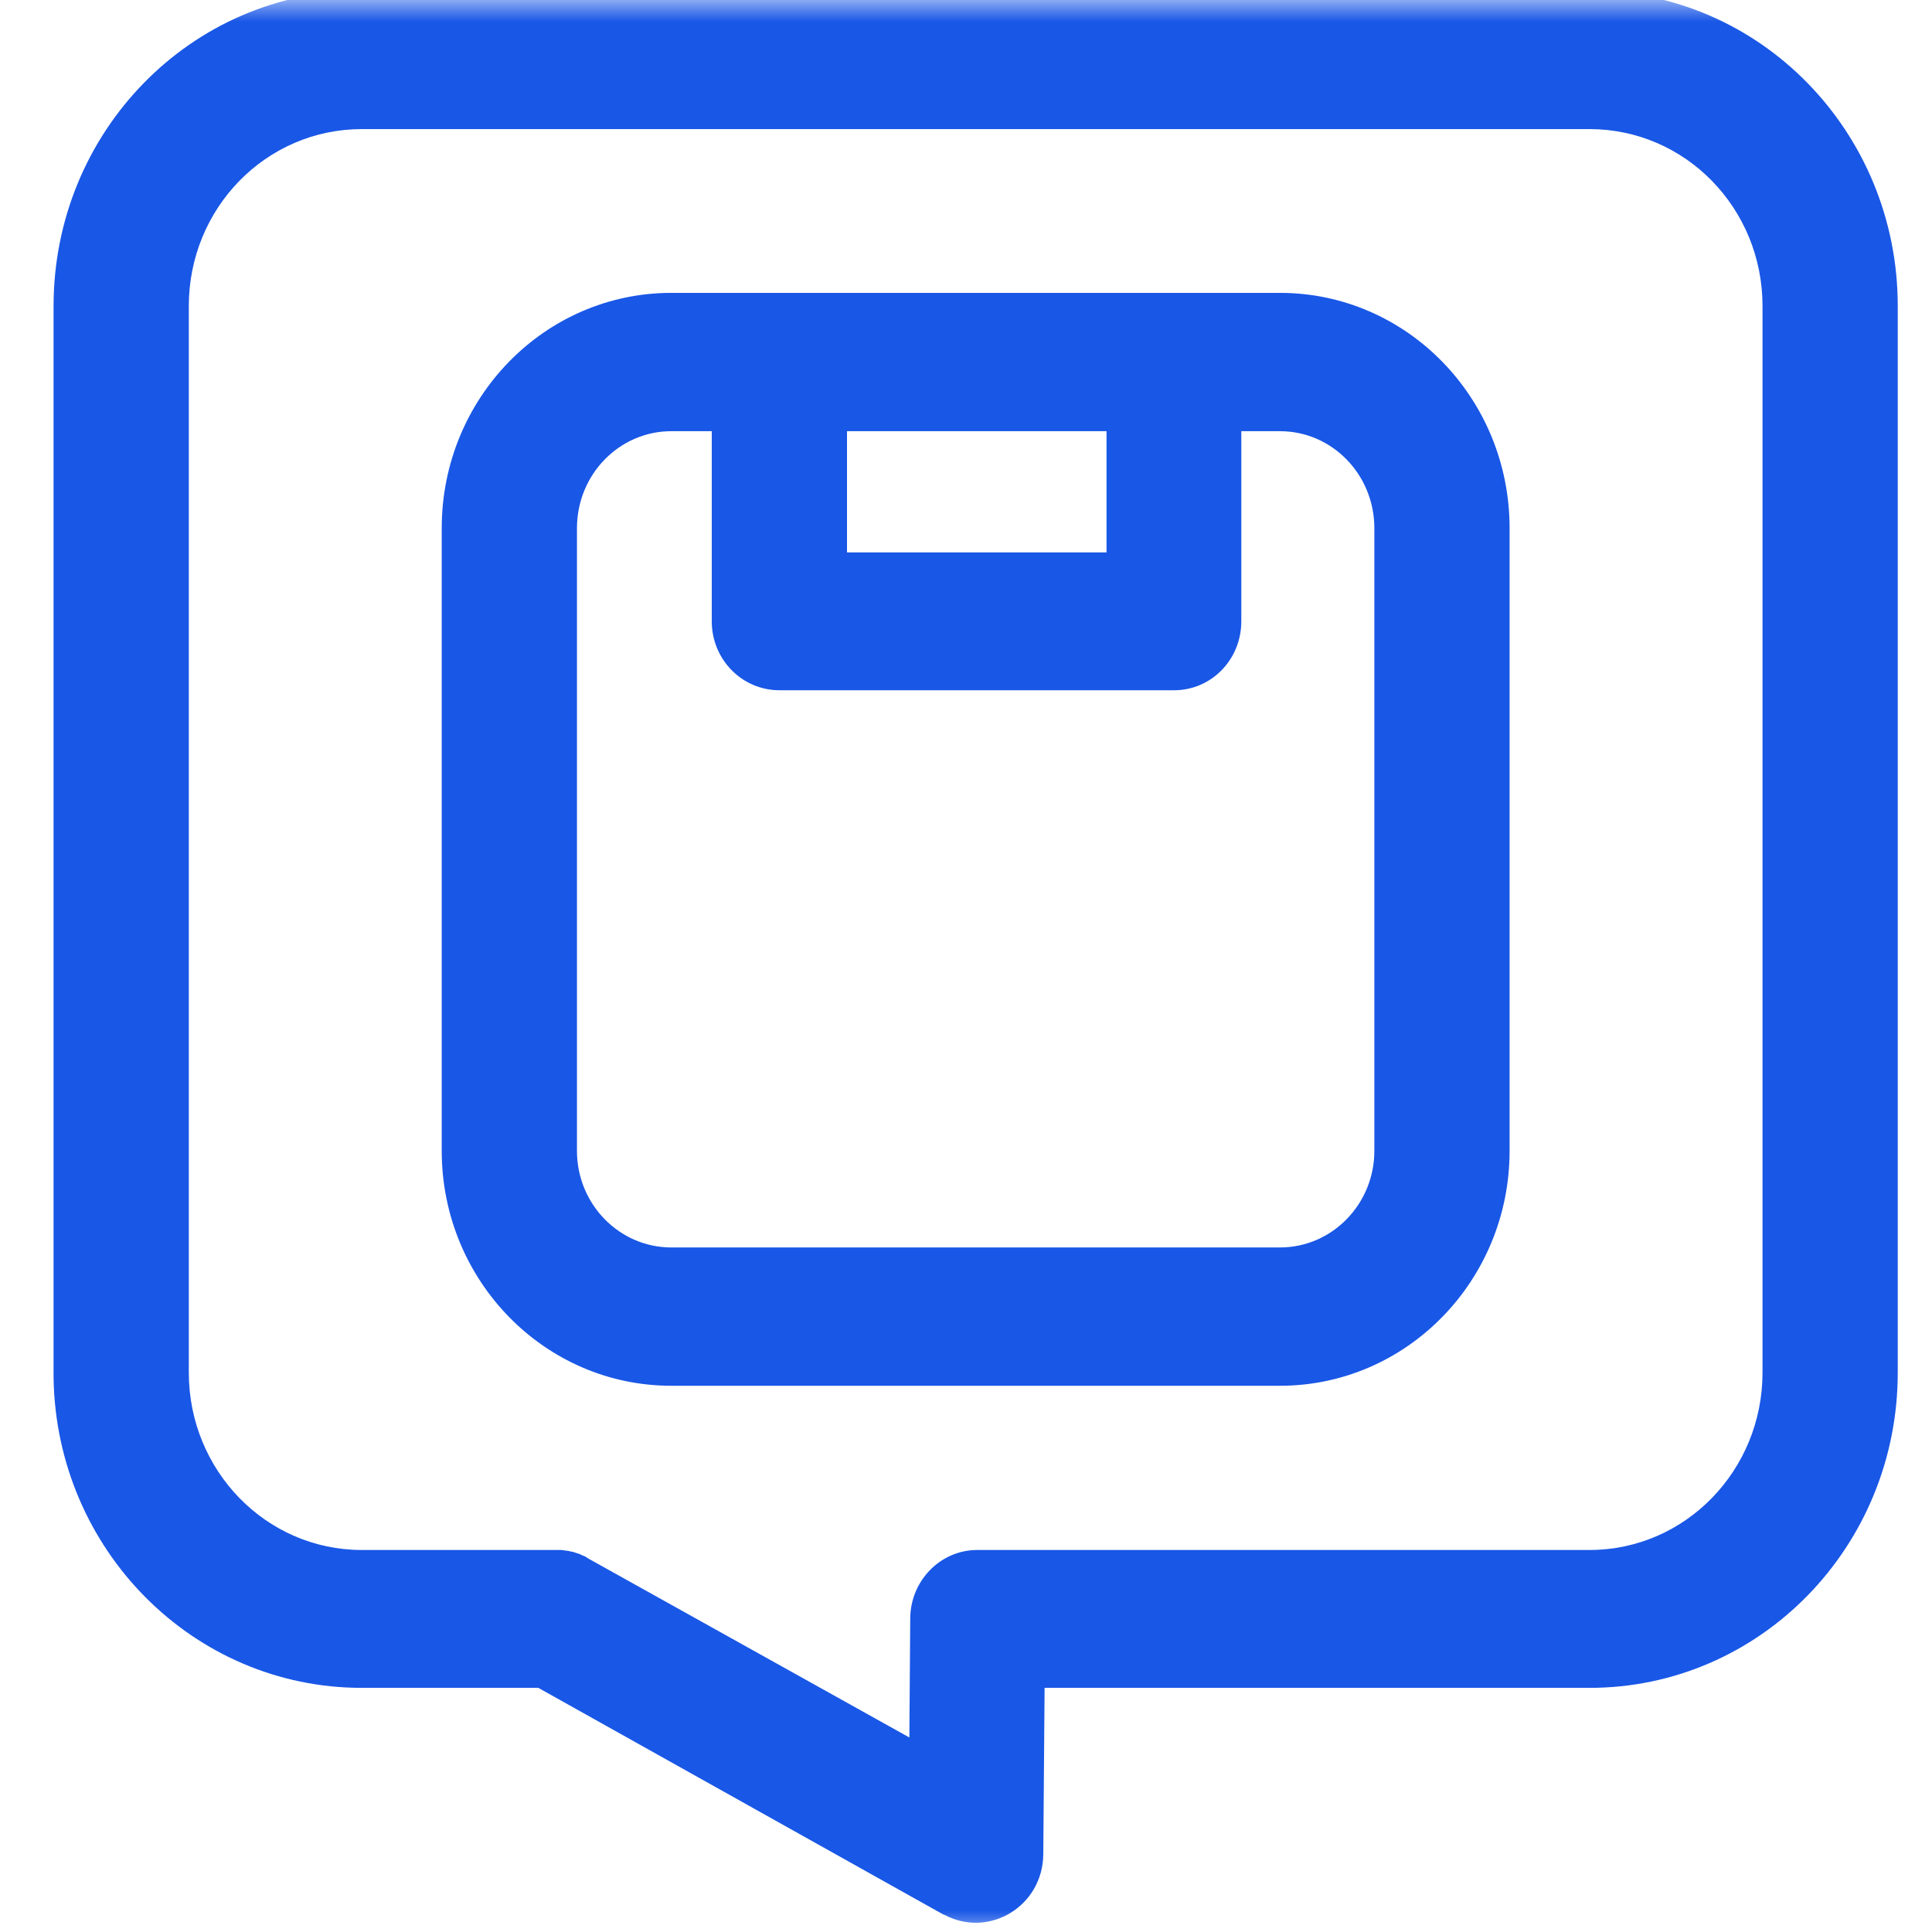 <svg xmlns="http://www.w3.org/2000/svg" xmlns:xlink="http://www.w3.org/1999/xlink" width="44" height="44" viewBox="0 0 44 44" fill="none"><g opacity="1"  transform="translate(0 0)  rotate(0)"><g opacity="1"  transform="translate(0 0)  rotate(0)"><mask id="bg-mask-0" fill="white"><use transform="translate(0 0)  rotate(0)" xlink:href="#path_0"></use></mask><g mask="url(#bg-mask-0)" ><path id="路径 1" fill-rule="evenodd" style="fill:#1957E6" opacity="1" d="M36.2,-0.21c3.88,0 7.02,3.21 7.02,7.18v24.29c0,3.97 -3.14,7.18 -7.02,7.18h-12.41l-0.03,3.79c-0.01,1.18 -1.23,1.92 -2.25,1.38l-0.03,-0.01l-9.22,-5.16h-4.02c-3.84,0 -6.96,-3.15 -7.02,-7.06v-0.12v-24.29c0,-3.97 3.14,-7.18 7.02,-7.18zM8.24,2.94c-2.18,0 -3.94,1.8 -3.94,4.03v24.29c0,2.23 1.76,4.04 3.94,4.04h4.42c0.03,0 0.06,0 0.09,0c0.04,0 0.07,0 0.1,0.01c0.03,0 0.06,0.01 0.09,0.01c0.04,0.01 0.07,0.02 0.1,0.02c0.03,0.01 0.06,0.02 0.09,0.03c0.03,0.01 0.06,0.02 0.09,0.03c0.03,0.02 0.06,0.03 0.09,0.04c0.03,0.02 0.06,0.03 0.08,0.05l7.32,4.08l0.02,-2.72c0.01,-0.85 0.68,-1.54 1.51,-1.55h0.03h13.93c2.18,0 3.94,-1.81 3.94,-4.04v-24.29c0,-2.23 -1.76,-4.03 -3.94,-4.03zM29.15,6.67c2.89,0 5.23,2.4 5.23,5.36v14.18c0,2.95 -2.34,5.35 -5.23,5.35h-13.86c-2.89,0 -5.23,-2.4 -5.23,-5.35v-14.18c0,-2.96 2.34,-5.36 5.23,-5.36zM28.27,9.82v4.33c0,0.87 -0.68,1.57 -1.53,1.57h-8.99c-0.85,0 -1.54,-0.7 -1.54,-1.57v-4.33h-0.92c-1.19,0 -2.15,0.99 -2.15,2.21v14.18c0,1.21 0.96,2.2 2.15,2.2h13.86c1.19,0 2.15,-0.99 2.15,-2.2v-14.18c0,-1.22 -0.96,-2.21 -2.15,-2.21zM19.29,9.82v2.76h5.91v-2.76z"></path></g></g></g><defs><rect id="path_0" x="0" y="0" width="44" height="44" /></defs></svg>
